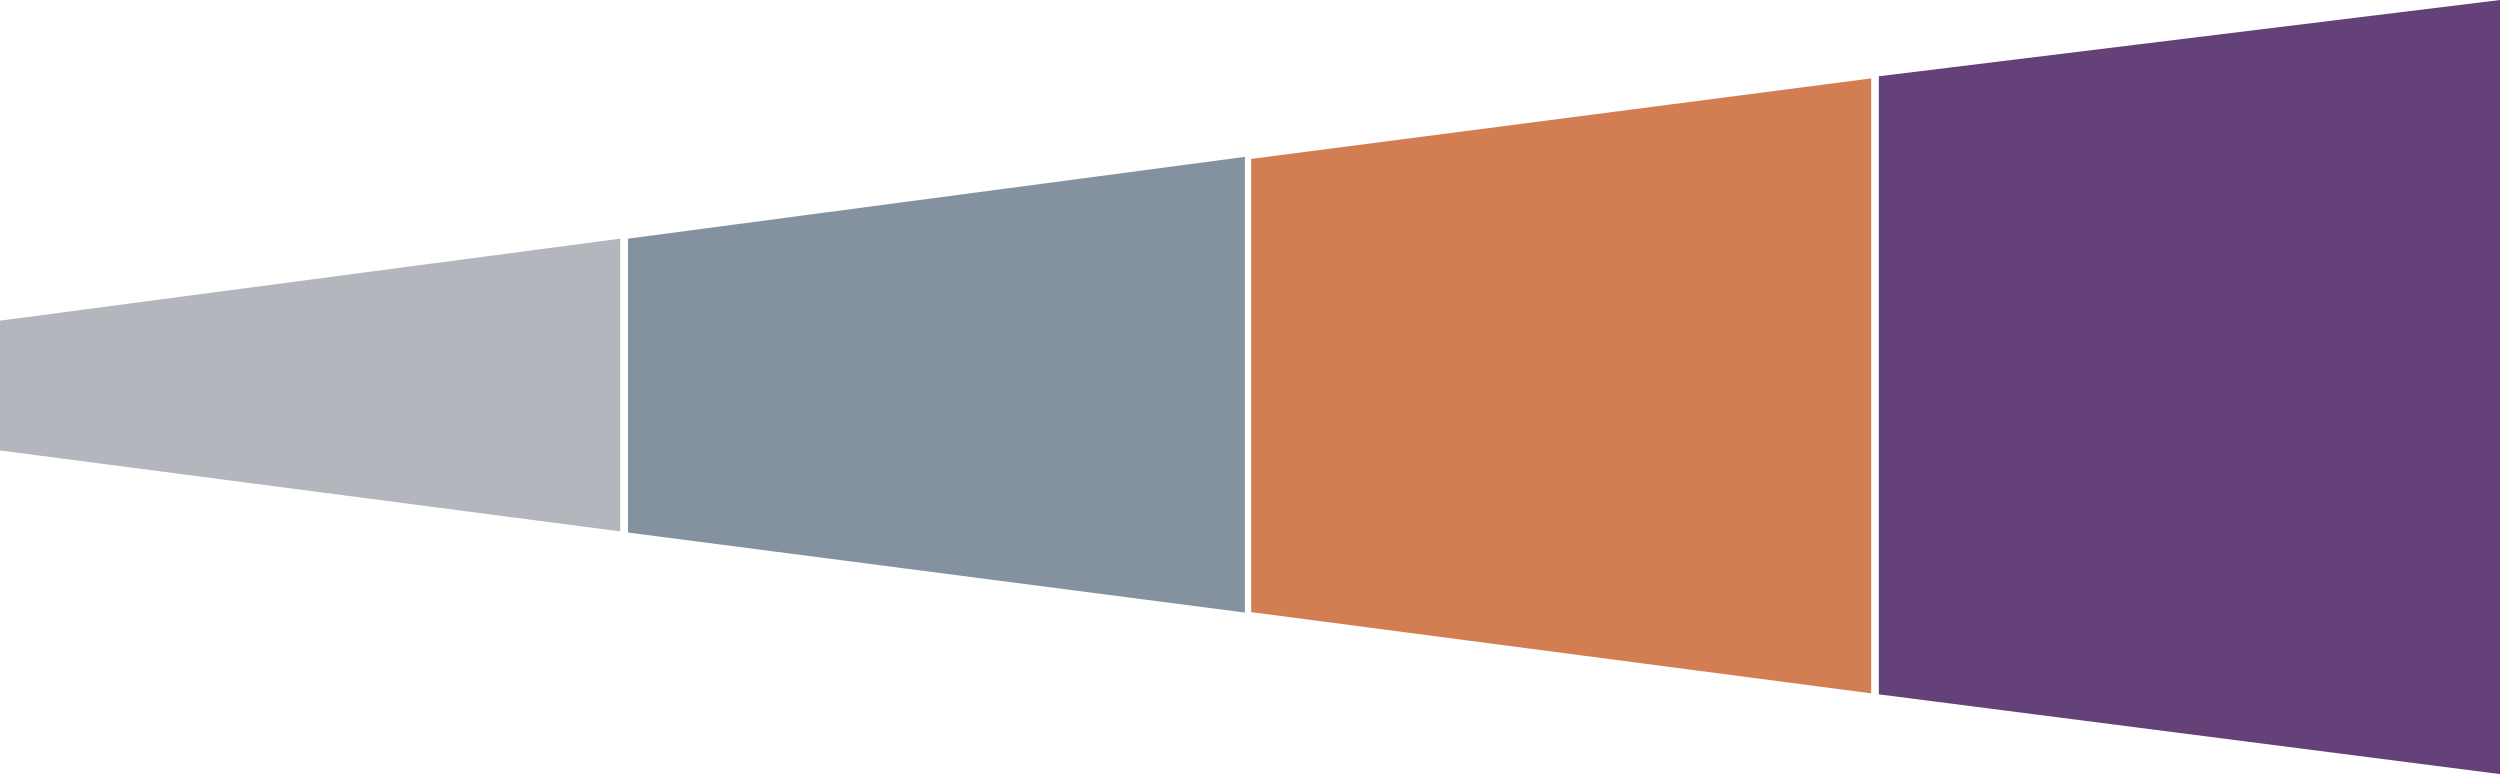 <svg xmlns="http://www.w3.org/2000/svg" width="2207.081" height="683.401" viewBox="0 0 2207.081 683.401">
  <g id="Group_6" data-name="Group 6" transform="translate(-3259.492 -1467.922)">
    <path id="Path_1" data-name="Path 1" d="M3259.492,618.992V733.6l547.539,71.461V546.609Z" transform="translate(0 1132)" fill="#b4b6bd"/>
    <path id="Path_2" data-name="Path 2" d="M3813.917,546.609V806.068l544.609,70.651V474.4Z" transform="translate(0 1132)" fill="#84919f"/>
    <path id="Path_3" data-name="Path 3" d="M4911.432,948.057V405.135l-547.375,71.057V876.328Z" transform="translate(0 1132)" fill="#d37e52"/>
    <path id="Path_4" data-name="Path 4" d="M5466.573,335.922v683.4l-548.375-70.4V403.245Z" transform="translate(0 1132)" fill="#65417a"/>
  </g>
</svg>
